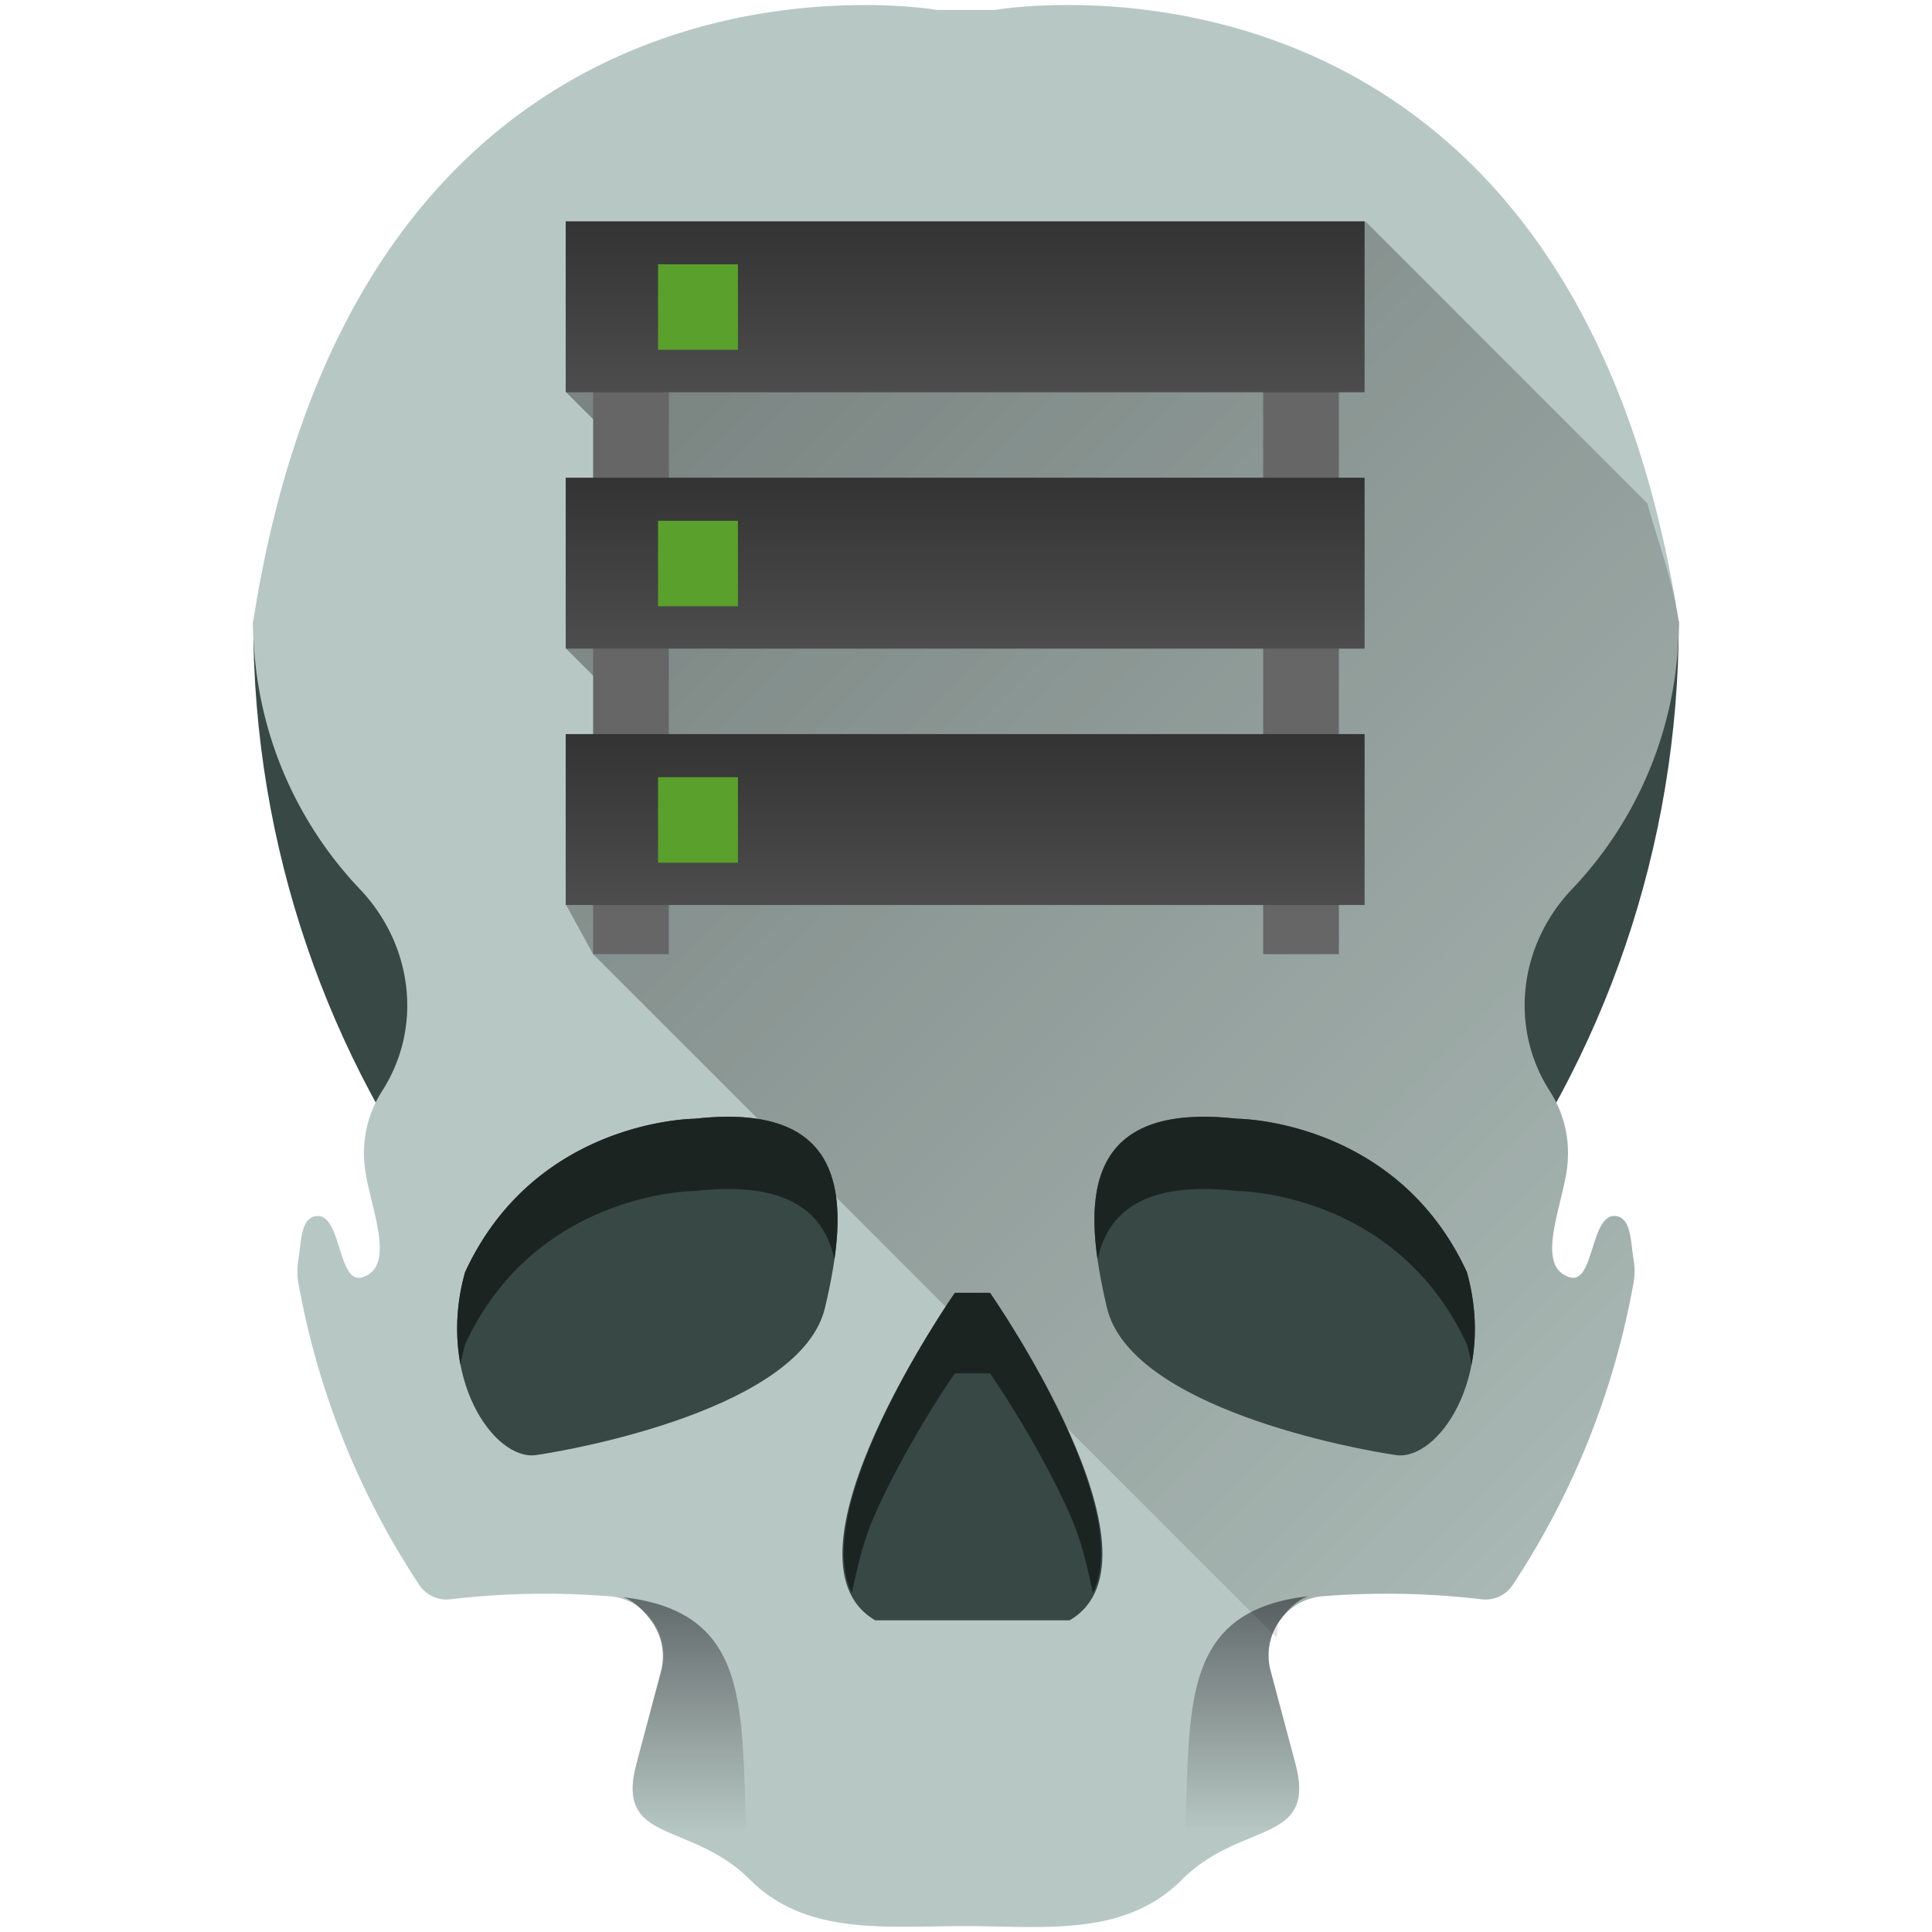 <svg xmlns="http://www.w3.org/2000/svg" xmlns:xlink="http://www.w3.org/1999/xlink" width="48" height="48"><defs><linearGradient id="c"><stop offset="0" stop-color="#000002"/><stop offset="1" stop-color="#080000" stop-opacity="0"/></linearGradient><linearGradient gradientTransform="matrix(-1 0 0 1 47.986 -.025)" xlink:href="#a" id="f" x1="17.099" y1="39.678" x2="17.104" y2="45.571" gradientUnits="userSpaceOnUse"/><linearGradient id="a"><stop offset="0" stop-color="#000008"/><stop offset="1" stop-color="#0b0000" stop-opacity="0"/></linearGradient><linearGradient xlink:href="#a" id="e" x1="17.099" y1="39.678" x2="17.104" y2="45.571" gradientUnits="userSpaceOnUse"/><linearGradient xlink:href="#b" id="g" x1="12.072" y1="13.792" x2="12.072" y2="18.896" gradientUnits="userSpaceOnUse" gradientTransform="translate(40)"/><linearGradient id="b"><stop offset="0" stop-color="#333"/><stop offset="1" stop-color="#4d4d4d"/></linearGradient><linearGradient gradientTransform="translate(40 15.313)" xlink:href="#b" id="h" x1="12.072" y1="13.792" x2="12.072" y2="18.896" gradientUnits="userSpaceOnUse"/><linearGradient gradientTransform="translate(40 7.656)" xlink:href="#b" id="i" x1="12.072" y1="13.792" x2="12.072" y2="18.896" gradientUnits="userSpaceOnUse"/><linearGradient xlink:href="#c" id="d" gradientUnits="userSpaceOnUse" x1=".259" y1="2.31" x2="45.617" y2="47.668"/></defs><path d="M6.292 15.444c0 11.261 7.46 20.777 17.708 23.881 10.248-3.104 17.709-12.62 17.709-23.88H6.292z" fill="#374845"/><path d="M21.012.132C16.88.254 8.358 2.159 6.29 15.444c0 2.578 1.01 4.92 2.656 6.652 1.304 1.372 1.57 3.423.545 5.014l-.014.023a2.853 2.853 0 0 0-.425 1.749c.065.95.86 2.572-.051 2.851-.613.188-.512-1.582-1.137-1.521-.393.037-.377.627-.451 1.082-.03.188-.036.38-.002.568a19.98 19.98 0 0 0 3.012 7.525.805.805 0 0 0 .77.346 20.278 20.278 0 0 1 3.947-.074c.91.072 1.526.97 1.29 1.853l-.615 2.305c-.536 2.017 1.339 1.405 2.815 2.88 1.403 1.404 3.38 1.155 5.369 1.157 1.961.002 3.937.276 5.369-1.156 1.476-1.476 3.353-.861 2.816-2.879l-.617-2.309c-.236-.883.381-1.78 1.293-1.851a20.253 20.253 0 0 1 3.946.074.804.804 0 0 0 .77-.346 19.985 19.985 0 0 0 3.01-7.527 1.686 1.686 0 0 0-.001-.564c-.074-.456-.057-1.047-.451-1.084-.624-.059-.525 1.71-1.137 1.521-.911-.28-.115-1.9-.05-2.85a2.848 2.848 0 0 0-.427-1.75l-.013-.021c-1.026-1.591-.76-3.645.545-5.018a9.62 9.62 0 0 0 2.656-6.65C38.953-2.269 24.72.247 24.72.247h-1.442S22.39.09 21.012.132z" fill="#b7c8c4"/><path d="M31.715 40.684c.045-.13-.008-.29.07-.403.239-.343.62-.587 1.076-.623a20.253 20.253 0 0 1 3.946.074.804.804 0 0 0 .77-.345 20.11 20.11 0 0 0 1.876-3.574c.507-1.26.891-2.582 1.135-3.954a1.685 1.685 0 0 0-.002-.564c-.037-.228-.051-.488-.106-.697-.054-.21-.148-.368-.345-.387-.312-.03-.443.4-.573.81-.13.412-.258.806-.564.711a.564.564 0 0 1-.402-.43c-.053-.205-.035-.462.011-.741.094-.56.308-1.203.34-1.678a2.848 2.848 0 0 0-.426-1.75l-.013-.022a3.927 3.927 0 0 1-.602-2.59 4.235 4.235 0 0 1 1.147-2.427 9.624 9.624 0 0 0 2.656-6.65c-.176-1.134-.516-1.964-.78-2.938l-7.001-7.002-18.832 2.27-1.024 1.978 1.377 1.375.008 2.975-1.385 2.021 1.897 1.897-1.897 4.476.664 1.21z" fill="url(#d)" opacity=".45"/><g fill="#374845"><path d="M30.727 27.794s3.958 0 5.718 3.812c.733 2.639-.733 4.691-1.76 4.545-1.026-.147-6.597-1.173-7.184-3.665-.586-2.493-.733-5.132 3.226-4.692zM17.273 27.794s-3.959 0-5.718 3.812c-.733 2.639.733 4.691 1.76 4.545 1.026-.147 6.597-1.173 7.183-3.665.587-2.493.733-5.132-3.225-4.692zM24.595 32.119s4.619 6.597 1.98 8.137h-2.64-2.191c-2.639-1.54 1.98-8.137 1.98-8.137z"/></g><g fill="#1c2422"><path d="M27.269 31.292c.252-1.182 1.168-1.958 3.458-1.703 0 0 3.958 0 5.718 3.812.047.17.085.338.115.503.129-.671.119-1.455-.115-2.298-1.76-3.812-5.718-3.812-5.718-3.812-3.326-.37-3.754 1.434-3.458 3.498zM20.731 31.292c-.252-1.182-1.168-1.958-3.458-1.703 0 0-3.958 0-5.718 3.812-.047.17-.085.338-.115.503a5.028 5.028 0 0 1 .115-2.298c1.76-3.812 5.718-3.812 5.718-3.812 3.326-.37 3.754 1.434 3.458 3.498zM23.725 32.12s-3.642 5.227-2.561 7.453c.142-.645.283-1.3.58-1.963.825-1.842 1.98-3.49 1.98-3.49h.872s1.153 1.648 1.978 3.49c.298.664.438 1.319.58 1.965 1.085-2.225-2.558-7.455-2.558-7.455z"/></g><path d="M15.48 39.682c.299.103.55.373.723.623.238.344.333.789.215 1.23l-.615 2.306c-.134.504-.118.844.006 1.093.123.25.353.407.646.55.574.277 1.39.51 2.117 1.212l.059.002c-.355-3.622.437-6.601-3.15-7.016z" opacity=".471" fill="url(#e)"/><path d="M32.506 39.657c-.299.102-.55.373-.723.623a1.482 1.482 0 0 0-.215 1.23l.616 2.305c.134.504.117.845-.006 1.094-.124.25-.354.407-.647.549-.574.277-1.39.51-2.117 1.213l-.059.002c.355-3.623-.437-6.602 3.15-7.016z" opacity=".471" fill="url(#f)"/><path fill="#666" d="M14.736 5.921h1.881v17.784h-1.881zM31.383 6.102h1.881v17.604h-1.881z"/><path d="M52.072 13.792h23.856v5.104H52.072z" fill="url(#g)" transform="matrix(.832 0 0 .832 -29.269 -5.976)"/><path d="M52.072 29.104h23.856v5.104H52.072z" fill="url(#h)" transform="matrix(.832 0 0 .832 -29.269 -5.976)"/><path d="M52.072 21.448h23.856v5.104H52.072z" fill="url(#i)" transform="matrix(.832 0 0 .832 -29.269 -5.976)"/><g fill="#5aa02c"><path d="M16.349 6.567V8.69h1.985V6.567zM16.349 12.938v2.124h1.985v-2.124zM16.349 19.31v2.123h1.985V19.31z"/></g></svg>